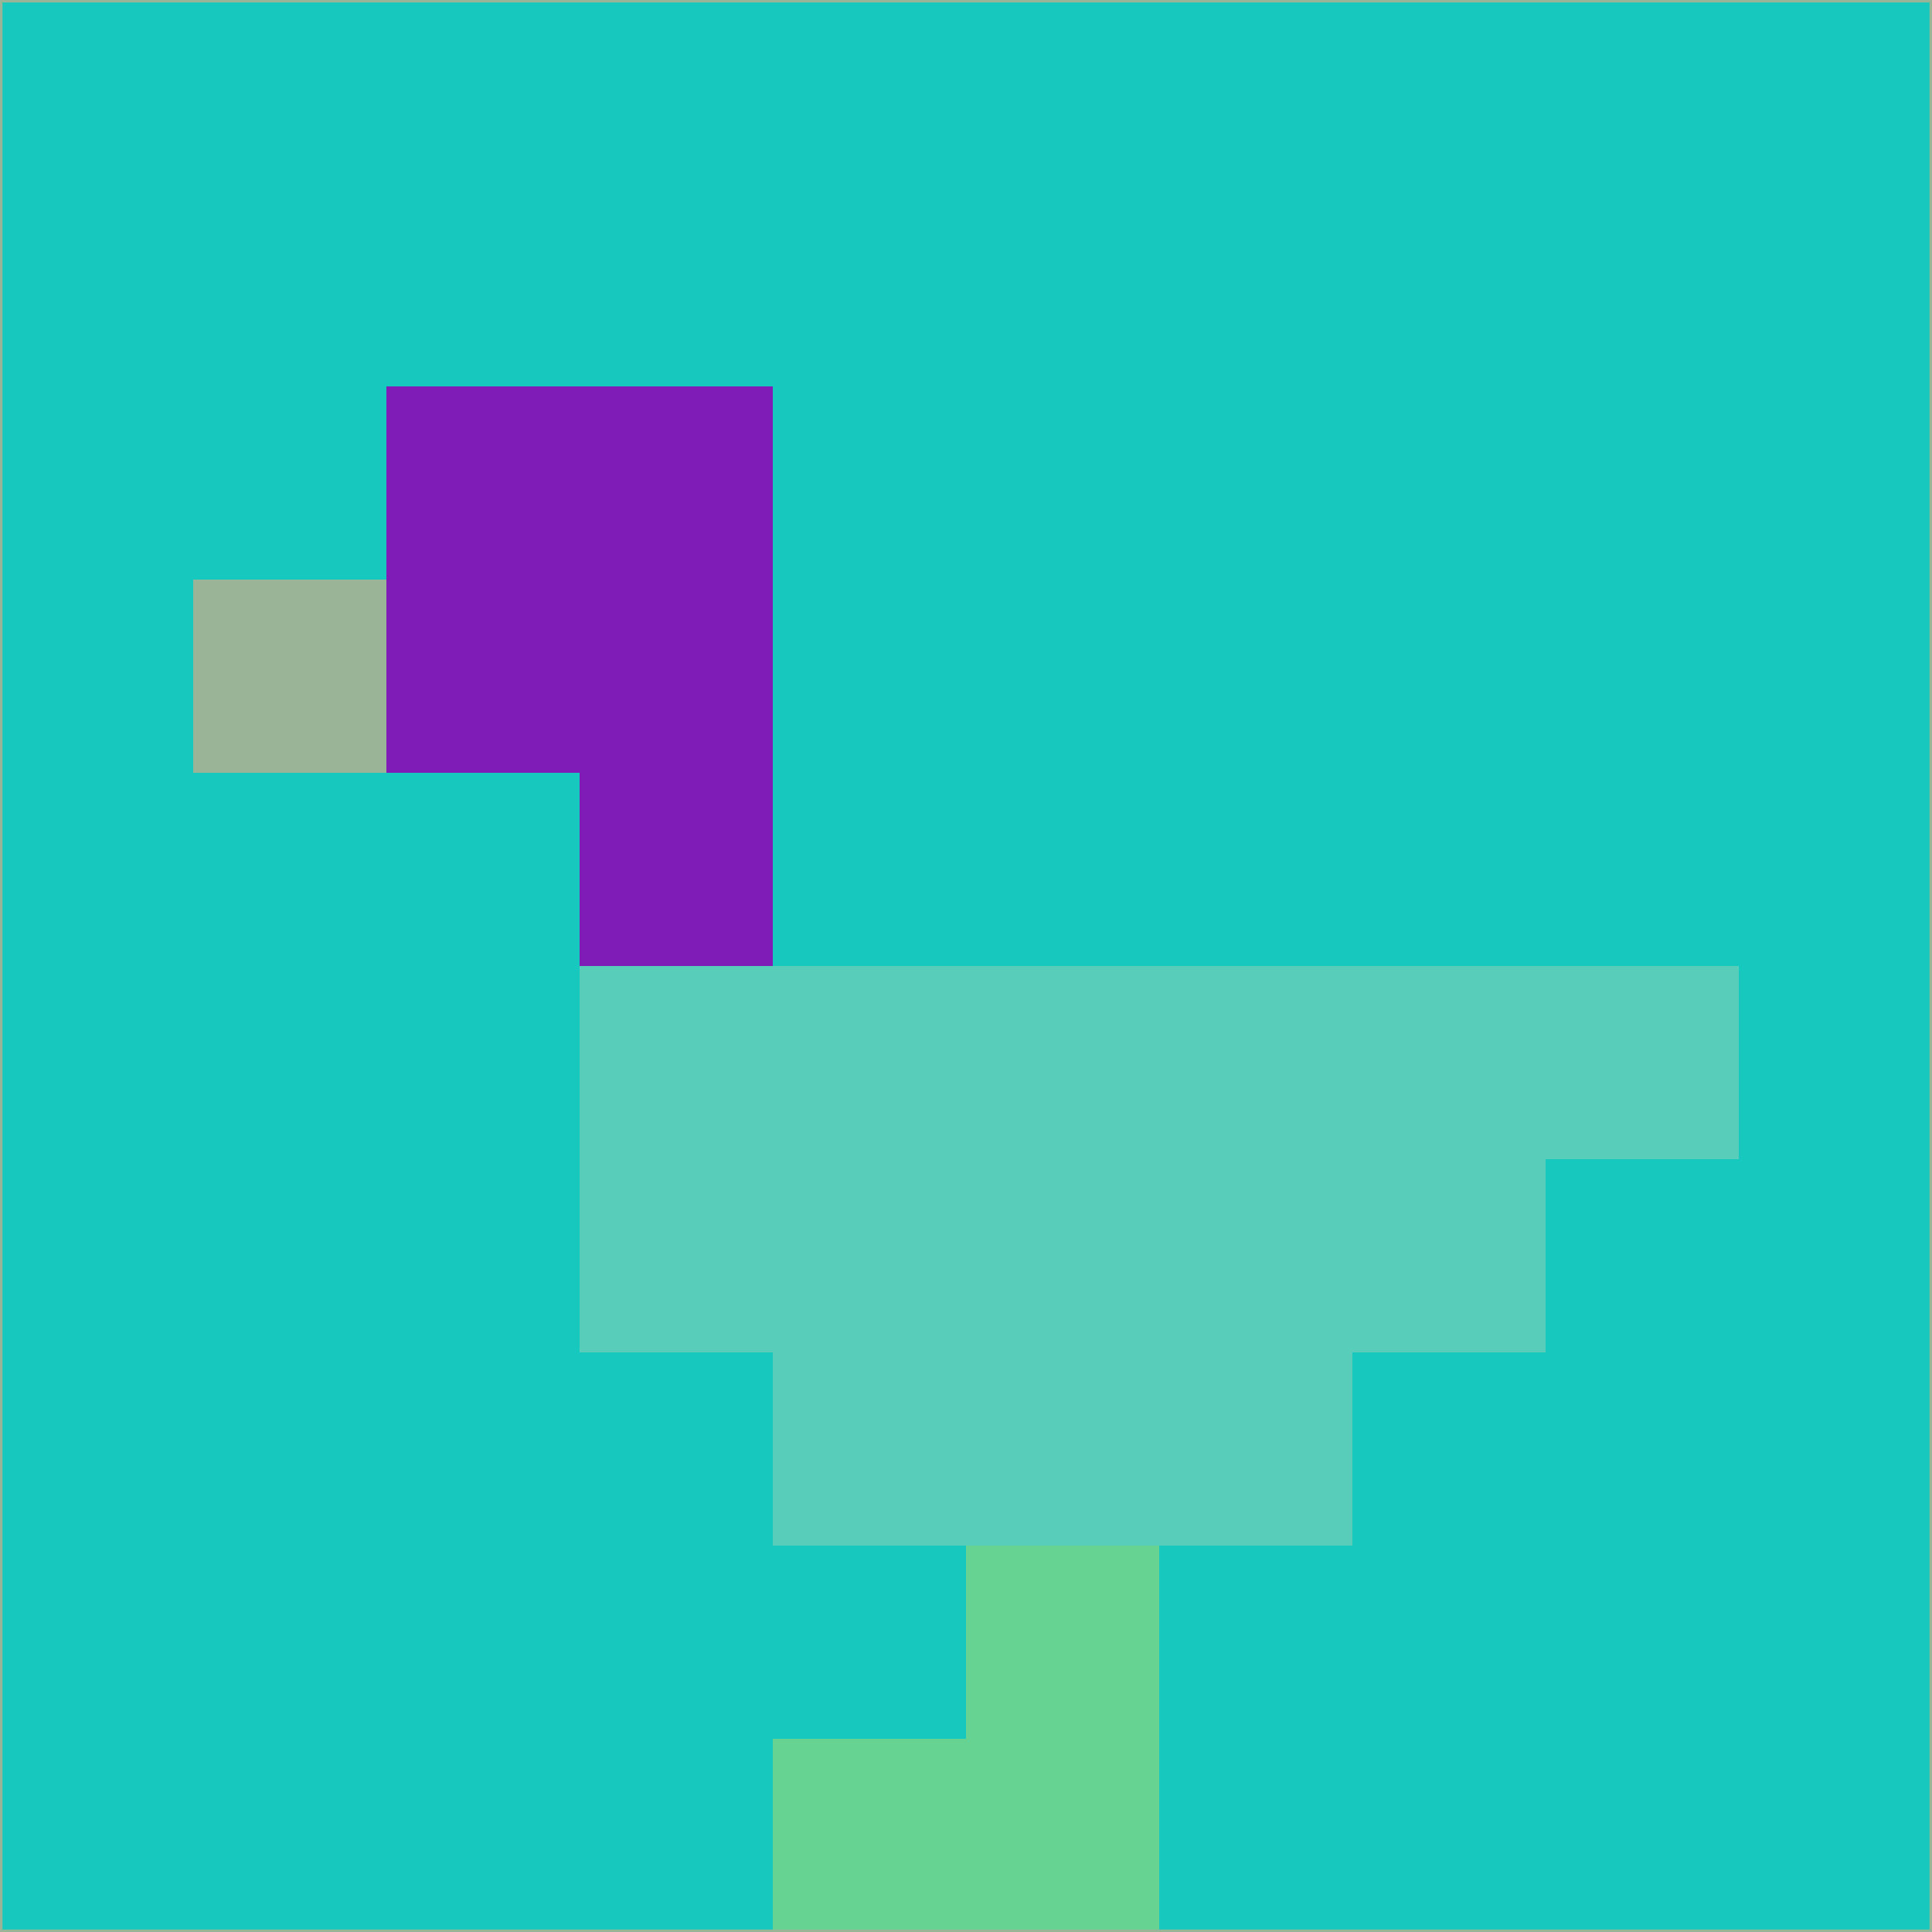 <svg xmlns="http://www.w3.org/2000/svg" version="1.1" width="785" height="785">
  <title>'goose-pfp-694263' by Dmitri Cherniak (Cyberpunk Edition)</title>
  <desc>
    seed=375532
    backgroundColor=#16c8bd
    padding=20
    innerPadding=0
    timeout=500
    dimension=1
    border=false
    Save=function(){return n.handleSave()}
    frame=12

    Rendered at 2024-09-15T22:37:00.600Z
    Generated in 1ms
    Modified for Cyberpunk theme with new color scheme
  </desc>
  <defs/>
  <rect width="100%" height="100%" fill="#16c8bd"/>
  <g>
    <g id="0-0">
      <rect x="0" y="0" height="785" width="785" fill="#16c8bd"/>
      <g>
        <!-- Neon blue -->
        <rect id="0-0-2-2-2-2" x="157" y="157" width="157" height="157" fill="#7f1bb7"/>
        <rect id="0-0-3-2-1-4" x="235.5" y="157" width="78.5" height="314" fill="#7f1bb7"/>
        <!-- Electric purple -->
        <rect id="0-0-4-5-5-1" x="314" y="392.5" width="392.5" height="78.5" fill="#57cdba"/>
        <rect id="0-0-3-5-5-2" x="235.5" y="392.5" width="392.5" height="157" fill="#57cdba"/>
        <rect id="0-0-4-5-3-3" x="314" y="392.5" width="235.5" height="235.5" fill="#57cdba"/>
        <!-- Neon pink -->
        <rect id="0-0-1-3-1-1" x="78.5" y="235.5" width="78.5" height="78.5" fill="#99b496"/>
        <!-- Cyber yellow -->
        <rect id="0-0-5-8-1-2" x="392.5" y="628" width="78.5" height="157" fill="#67d392"/>
        <rect id="0-0-4-9-2-1" x="314" y="706.5" width="157" height="78.5" fill="#67d392"/>
      </g>
      <rect x="0" y="0" stroke="#99b496" stroke-width="2" height="785" width="785" fill="none"/>
    </g>
  </g>
  <script xmlns=""/>
</svg>